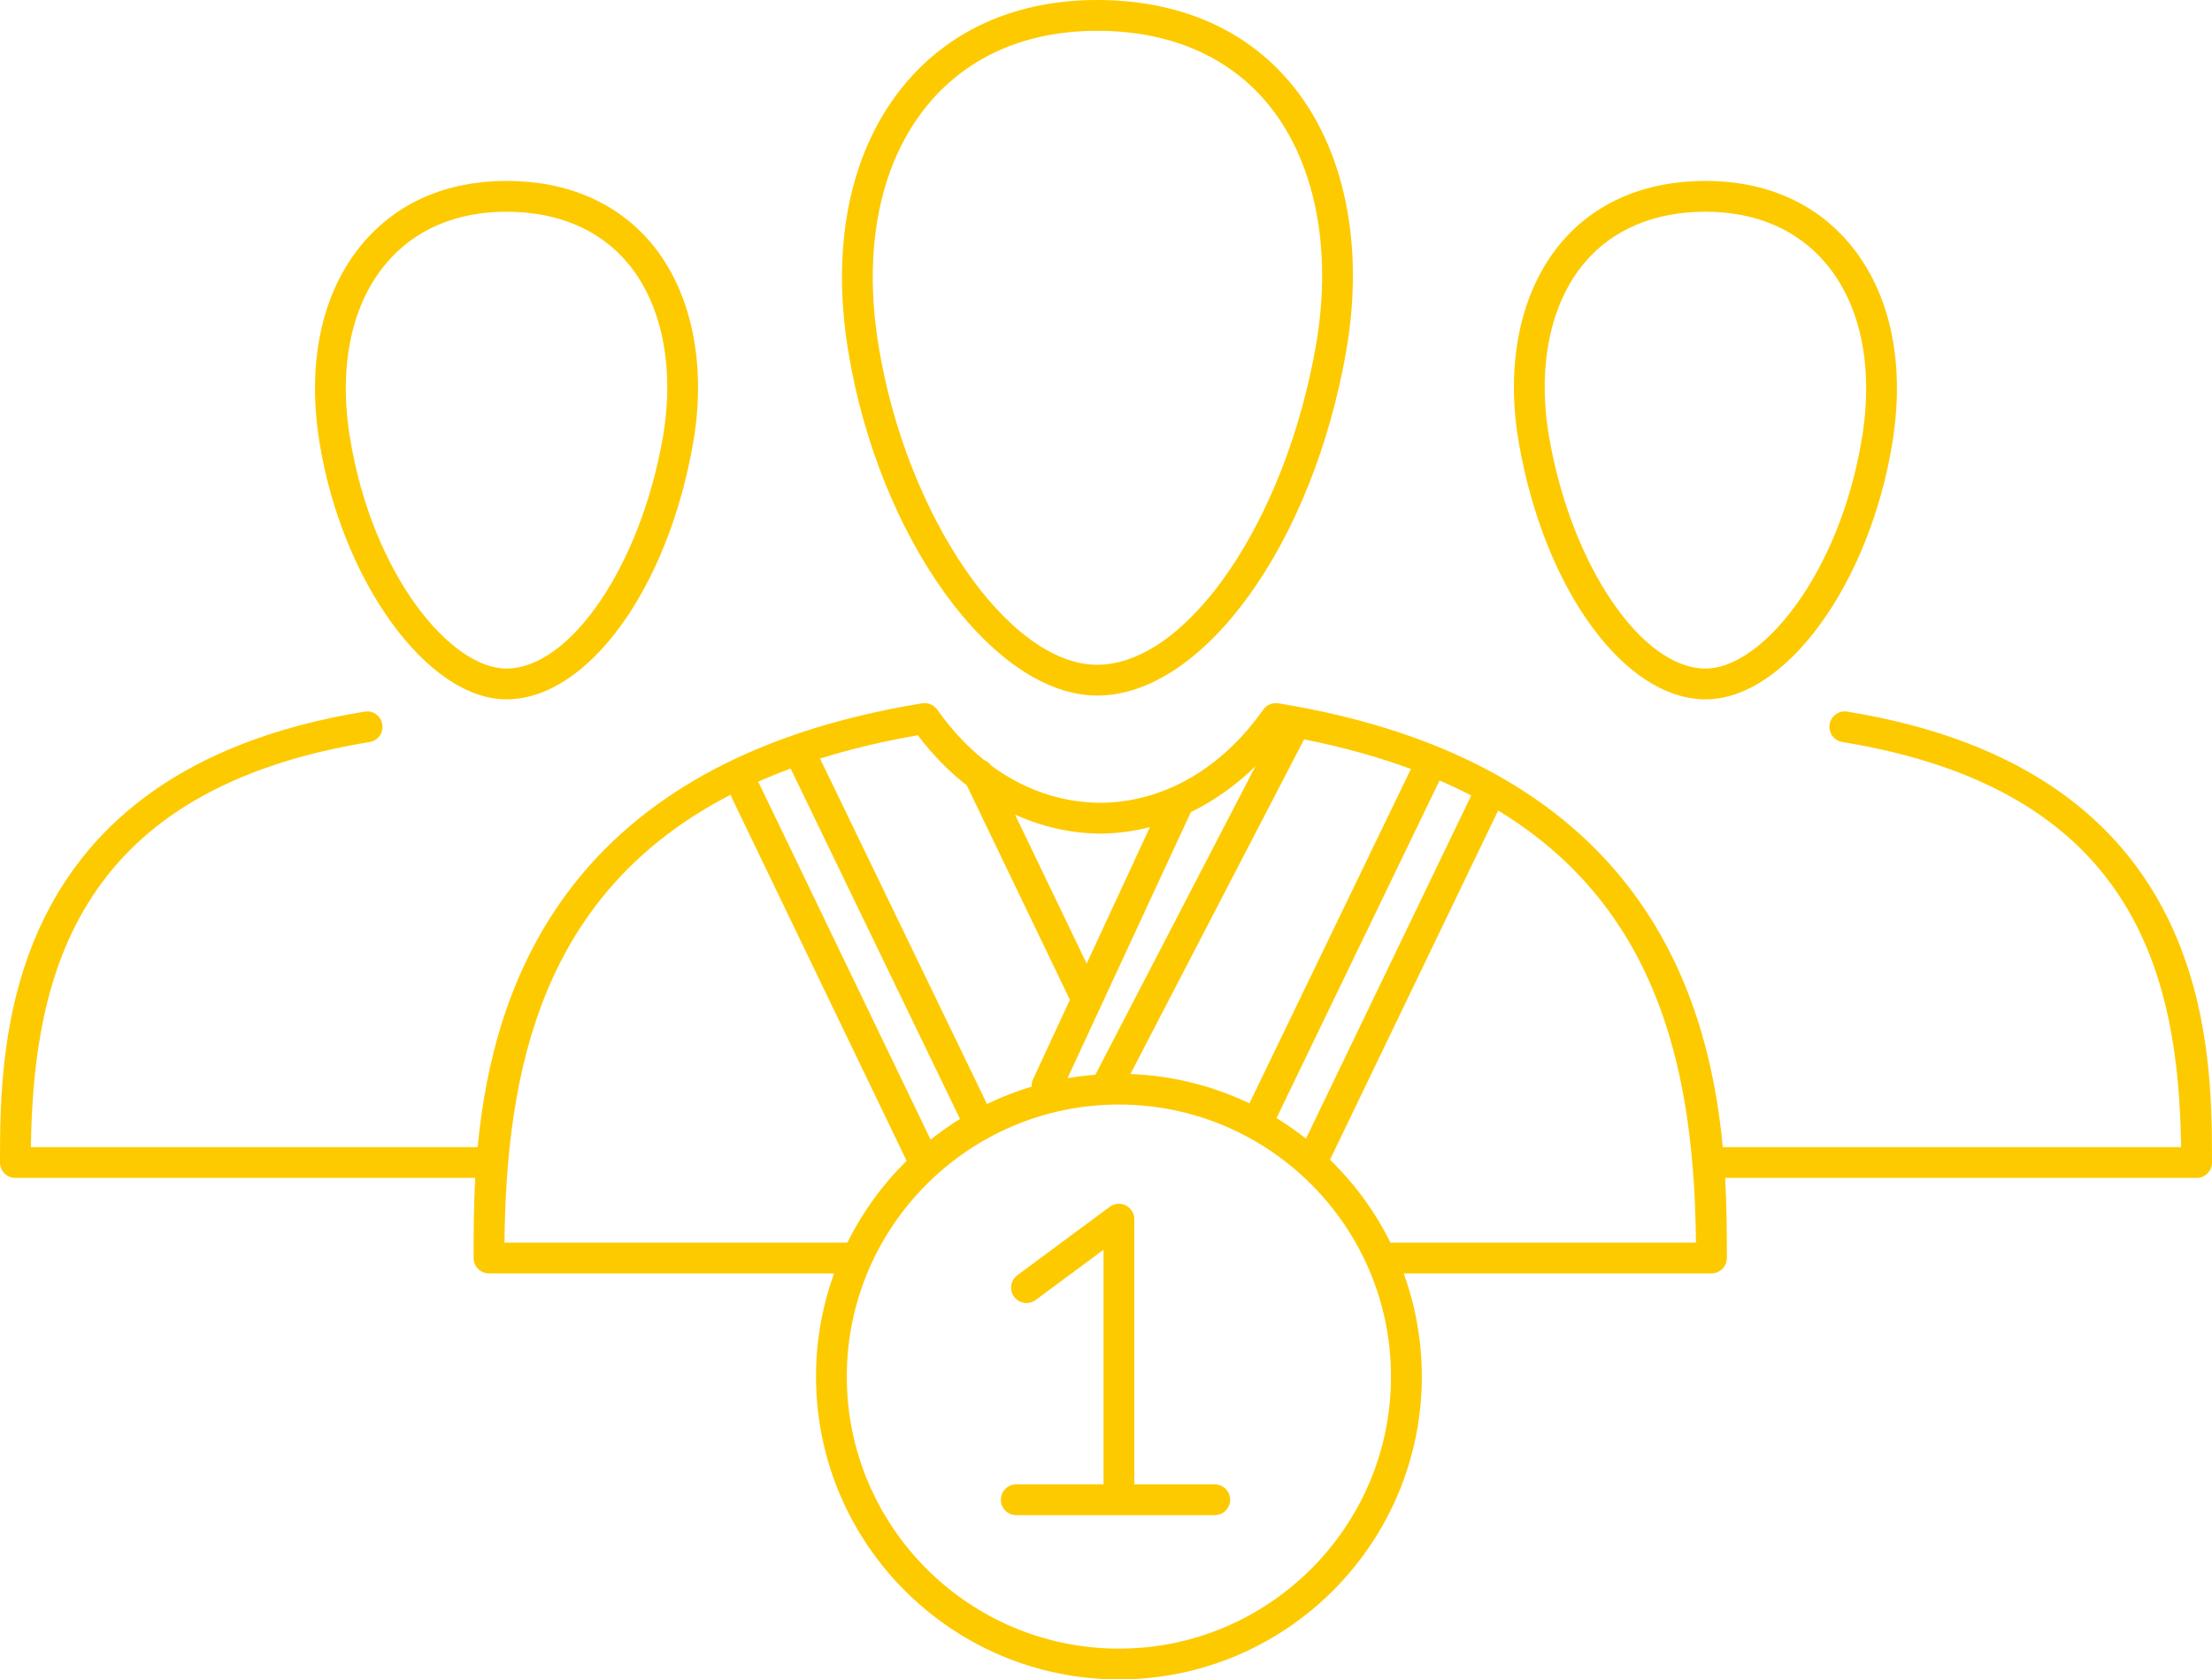 <?xml version="1.0" encoding="utf-8"?>
<!-- Generator: Adobe Illustrator 16.0.1, SVG Export Plug-In . SVG Version: 6.00 Build 0)  -->
<!DOCTYPE svg PUBLIC "-//W3C//DTD SVG 1.1//EN" "http://www.w3.org/Graphics/SVG/1.1/DTD/svg11.dtd">
<svg version="1.1" id="Layer_1" xmlns="http://www.w3.org/2000/svg" xmlns:xlink="http://www.w3.org/1999/xlink" x="0px" y="0px"
	 width="198.932px" height="151.067px" viewBox="0 0 198.932 151.067" enable-background="new 0 0 198.932 151.067"
	 xml:space="preserve">
<g>
	<path fill="#FDCA00" d="M98.673,62.567c9.545,0,19.387-13.638,22.406-31.047c1.653-9.534-0.186-18.315-5.045-24.089
		C111.943,2.57,105.939,0,98.673,0C91.564,0,85.625,2.565,81.5,7.42c-4.955,5.827-6.812,14.383-5.229,24.086
		C79.004,48.343,89.263,62.567,98.673,62.567z M83.61,9.213c3.584-4.215,8.792-6.443,15.063-6.443
		c6.423,0,11.693,2.229,15.242,6.445c4.332,5.147,5.948,13.105,4.436,21.833c-2.75,15.853-11.577,28.749-19.677,28.749
		c-7.993,0-17.183-13.428-19.668-28.735C77.555,22.171,79.19,14.412,83.61,9.213z"/>
	<path fill="#FDCA00" d="M45.539,62.907c7.296,0,14.519-9.923,16.8-23.081c1.228-7.104-0.152-13.653-3.788-17.972
		c-3.073-3.65-7.573-5.58-13.013-5.58c-5.326,0-9.779,1.926-12.878,5.569c-3.706,4.357-5.1,10.738-3.924,17.967
		C30.768,52.33,38.463,62.907,45.539,62.907z M34.771,23.639c2.556-3.006,6.28-4.594,10.768-4.594c4.597,0,8.363,1.588,10.894,4.594
		c3.107,3.691,4.265,9.42,3.177,15.715c-1.987,11.46-8.299,20.783-14.07,20.783c-5.06,0-12.082-8.529-14.067-20.77
		C30.428,32.952,31.601,27.367,34.771,23.639z"/>
	<path fill="#FDCA00" d="M153.386,62.907c7.197,0,14.736-10.36,16.804-23.095c1.178-7.229-0.214-13.609-3.919-17.967
		c-3.1-3.645-7.555-5.571-12.885-5.571c-5.439,0-9.939,1.931-13.013,5.583c-3.634,4.32-5.013,10.869-3.78,17.969
		C138.874,52.984,146.093,62.907,153.386,62.907z M142.494,23.641c2.53-3.006,6.297-4.596,10.893-4.596
		c4.492,0,8.218,1.59,10.775,4.596c3.17,3.729,4.34,9.313,3.295,15.727c-1.989,12.24-9.012,20.77-14.07,20.77
		c-5.768,0-12.077-9.323-14.064-20.785C138.231,33.061,139.386,27.334,142.494,23.641z"/>
	<path fill="#FDCA00" d="M166.133,64.011c-0.757-0.124-1.467,0.389-1.59,1.145c-0.123,0.755,0.39,1.467,1.145,1.59
		c26.091,4.248,30.249,20.609,30.464,36.44h-41.216c-1.38-14.591-8.023-34.722-39.972-39.923c-0.525-0.082-1.049,0.135-1.354,0.568
		c-3.788,5.364-9,8.342-14.653,8.384c-3.531-0.025-6.88-1.188-9.819-3.355c-0.162-0.231-0.386-0.401-0.639-0.498
		c-1.537-1.235-2.953-2.748-4.21-4.529c-0.305-0.434-0.83-0.651-1.354-0.569c-31.954,5.202-38.596,25.332-39.978,39.923H2.779
		c0.215-15.831,4.373-32.192,30.461-36.44c0.754-0.123,1.267-0.835,1.144-1.59c-0.124-0.755-0.83-1.267-1.59-1.145
		C0,69.352,0,94.032,0,104.57c0,0.765,0.621,1.386,1.385,1.386h41.36c-0.154,2.723-0.154,5.177-0.154,7.206
		c0,0.765,0.621,1.385,1.385,1.385h31.04c-1.053,2.898-1.629,6.023-1.629,9.28c0,15.021,12.22,27.24,27.241,27.24
		c15.021,0,27.24-12.22,27.24-27.24c0-3.257-0.576-6.382-1.629-9.28h27.677c0.765,0,1.385-0.62,1.385-1.385
		c0-2.029,0-4.483-0.154-7.206h42.4c0.765,0,1.385-0.621,1.385-1.386C198.932,94.032,198.932,69.352,166.133,64.011z
		 M114.802,100.574L114.802,100.574l14.662-30.369c0.988,0.43,1.941,0.877,2.849,1.349l-14.864,30.871
		C116.604,101.759,115.723,101.138,114.802,100.574z M117.281,66.508c3.539,0.705,6.73,1.599,9.606,2.663l-14.522,30.078
		c-3.263-1.564-6.885-2.493-10.704-2.637L117.281,66.508z M112.911,68.918L98.508,96.677c-0.846,0.065-1.681,0.169-2.504,0.311
		l11.095-23.939C109.186,72.037,111.146,70.649,112.911,68.918z M103.417,74.401l-5.689,12.277l-6.442-13.403
		c2.429,1.097,5.02,1.69,7.671,1.71C100.468,74.974,101.961,74.772,103.417,74.401z M86.949,70.647l9.27,19.286l-3.313,7.148
		c-0.099,0.214-0.132,0.439-0.12,0.659c-1.391,0.42-2.735,0.942-4.023,1.568L73.748,68.235c2.68-0.836,5.597-1.544,8.795-2.098
		C83.859,67.88,85.342,69.391,86.949,70.647z M83.694,102.513L68.325,70.592c-0.047-0.097-0.105-0.185-0.171-0.265
		c0.946-0.418,1.928-0.816,2.952-1.193l15.193,31.44c0.013,0.026,0.032,0.044,0.047,0.069
		C85.423,101.214,84.539,101.839,83.694,102.513z M45.369,111.776c0.167-15.53,3.313-31.52,20.357-40.295
		c0.022,0.105,0.054,0.21,0.103,0.312l15.708,32.625c-2.163,2.129-3.971,4.613-5.332,7.358H45.369z M100.627,148.298
		c-13.493,0-24.471-10.978-24.471-24.471s10.978-24.471,24.471-24.471s24.47,10.978,24.47,24.471S114.121,148.298,100.627,148.298z
		 M125.049,111.776c-1.382-2.79-3.228-5.309-5.438-7.458l15.124-31.409c14.803,9.011,17.629,24.148,17.788,38.867H125.049z"/>
	<path fill="#FDCA00" d="M109.246,133.521h-7.233v-23.854c0-0.523-0.294-1.002-0.762-1.237c-0.464-0.234-1.027-0.188-1.447,0.124
		l-8.311,6.156c-0.615,0.455-0.744,1.323-0.289,1.938c0.455,0.614,1.322,0.743,1.937,0.288l6.102-4.52v21.104h-7.849
		c-0.765,0-1.385,0.621-1.385,1.386s0.62,1.385,1.385,1.385h17.853c0.765,0,1.385-0.62,1.385-1.385S110.01,133.521,109.246,133.521z
		"/>
</g>
</svg>
